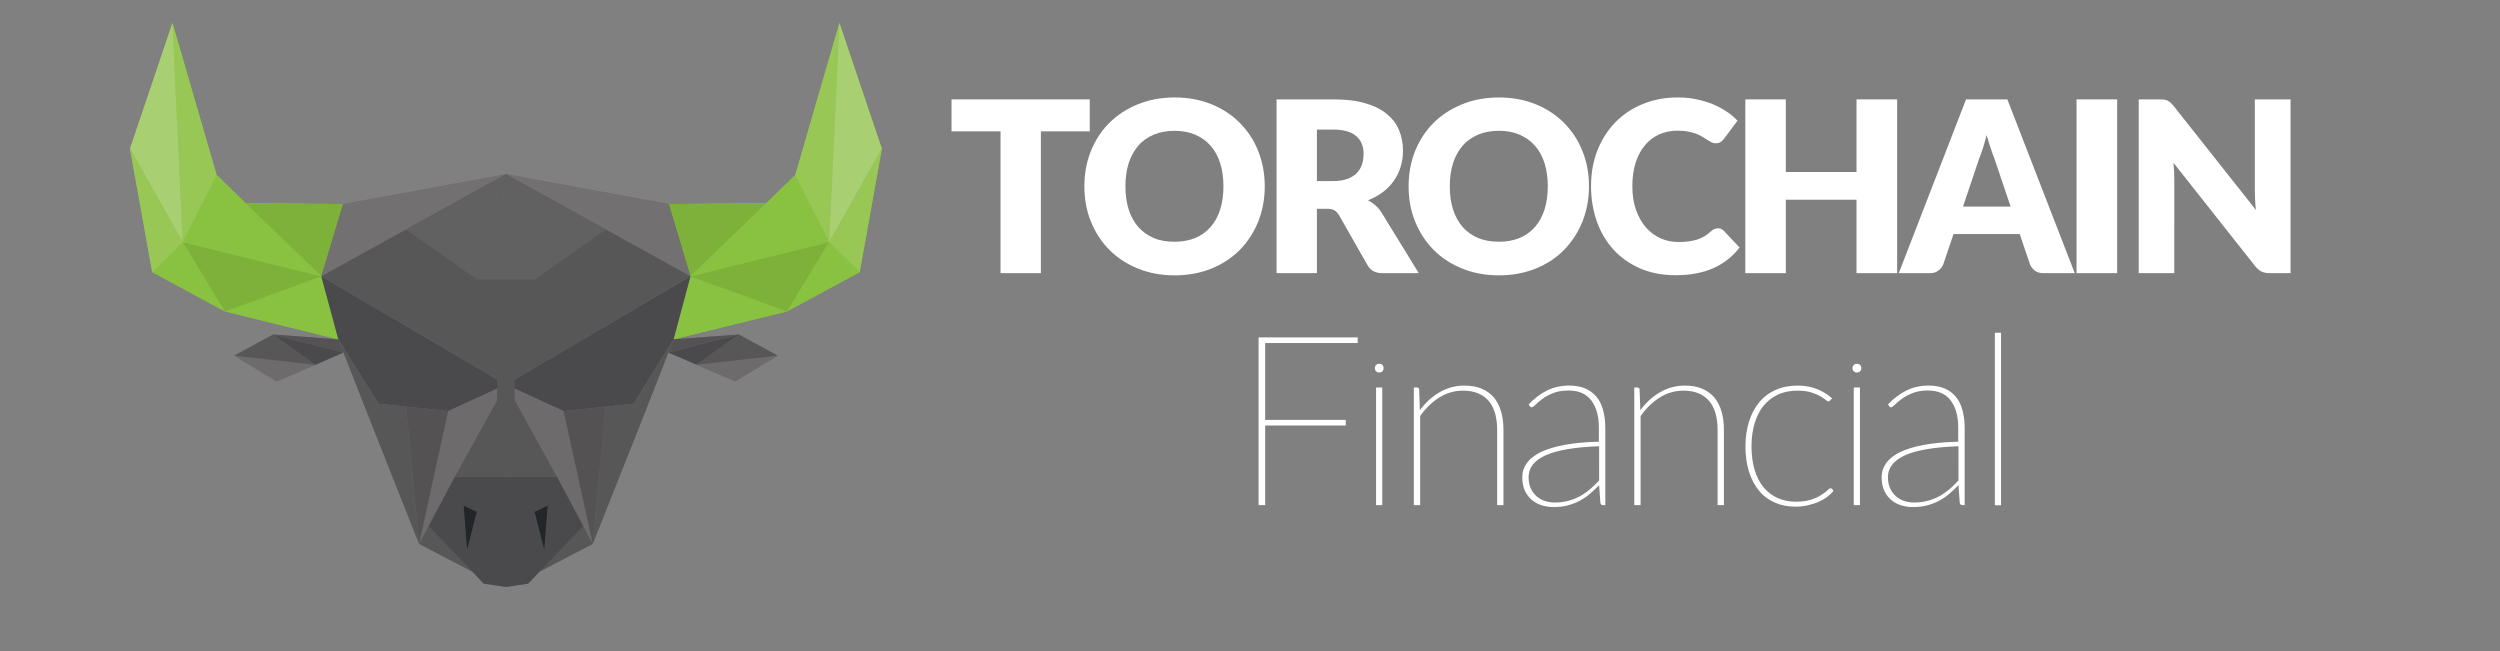 <?xml version="1.0" encoding="utf-8"?>
<!-- Generator: Adobe Illustrator 22.1.0, SVG Export Plug-In . SVG Version: 6.00 Build 0)  -->
<svg version="1.1" xmlns="http://www.w3.org/2000/svg" xmlns:xlink="http://www.w3.org/1999/xlink" x="0px" y="0px"
	 viewBox="0 0 1821.3 474.4" style="enable-background:new 0 0 1821.3 474.4;" xml:space="preserve">
<rect x="0" y="0" width="1821.3" height="474.4" fill="#808080" stroke="none"/>
<style type="text/css">
	.st0{fill:#222629;}
	.st1{fill:#D4EEF5;}
	.st2{fill:#ED1C24;}
	.st3{fill:#575757;}
	.st4{fill:#6D6B6C;}
	.st5{fill:#1B75BC;}
	.st6{fill:none;stroke:#1B75BC;stroke-width:3;stroke-miterlimit:10;}
	.st7{fill:#252625;}
	.st8{fill:none;}
	.st9{fill:#4A4A4C;}
	.st10{fill:#545253;}
	.st11{fill:#BCBABB;}
	.st12{fill:#C9C9C9;}
	.st13{fill:#727071;}
	.st14{fill:#DED7D3;}
	.st15{fill:#ACAAAB;}
	.st16{fill:#A5A5A5;}
	.st17{fill:#9B9A98;}
	.st18{fill:#817F80;}
	.st19{fill:#363636;}
	.st20{fill:#2D2E2D;}
	.st21{fill:#F7941D;}
	.st22{fill:#39B54A;}
	.st23{fill:#00AEEF;}
	.st24{fill:#D7DF23;}
	.st25{fill:url(#SVGID_1_);}
	.st26{fill:url(#SVGID_2_);}
	.st27{fill:#976F55;}
	.st28{fill:#AF8F78;}
	.st29{fill:#DBB69B;}
	.st30{fill:#CBA68A;}
	.st31{fill:#DFBDA0;}
	.st32{fill:#C9A389;}
	.st33{fill:#A58068;}
	.st34{fill:#5286C6;}
	.st35{fill:#3F87BC;}
	.st36{fill:#27AAE1;}
	.st37{fill:#4595D1;}
	.st38{fill:#2B3990;}
	.st39{fill:#0E1B1A;}
	.st40{fill:#253430;}
	.st41{fill:#313C39;}
	.st42{fill:#25B0B6;}
	.st43{fill:#44C1C2;}
	.st44{fill:#1F2C2A;}
	.st45{fill:#414D49;}
	.st46{fill:#6FCACC;}
	.st47{fill:#00A3A7;}
	.st48{fill:#333838;}
	.st49{fill:#FFFFFF;}
	.st50{fill:#0065A9;}
	.st51{fill:#0C4B80;}
	.st52{fill:#1681C4;}
	.st53{fill:#005FA2;}
	.st54{fill:#0098D7;}
	.st55{fill:#1F89CA;}
	.st56{fill:#0370B5;}
	.st57{fill:#4EAEE2;}
	.st58{fill:#1B5856;}
	.st59{fill:#305F5D;}
	.st60{fill:#346766;}
	.st61{fill:#30786F;}
	.st62{fill:#004541;}
	.st63{fill:#FFDE17;}
	.st64{fill:#89C140;}
	.st65{fill:#99C756;}
	.st66{fill:#A9CF73;}
	.st67{fill:#7DB13A;}
	.st68{fill:#2B7D40;}
	.st69{fill:none;stroke:#000000;stroke-width:16;stroke-linecap:round;stroke-miterlimit:10;}
	.st70{fill:#6EAD3D;}
	.st71{fill:#53A63F;}
	.st72{fill:#1C1B1C;}
	.st73{fill:#00919A;}
	.st74{fill:#00B9BA;}
	.st75{fill:#007DC5;}
	.st76{fill:#0066B3;}
	.st77{fill:#034EA2;}
	.st78{fill:#0095DA;}
	.st79{fill:#21409A;}
	.st80{fill:#626162;}
	.st81{fill:#484B50;}
	.st82{fill:none;stroke:#88C040;stroke-width:2;stroke-miterlimit:10;}
	.st83{fill:none;stroke:#C7C8CA;stroke-width:1.154;stroke-miterlimit:10;}
	.st84{fill:#88C040;}
	.st85{fill:none;stroke:#C7C8CA;stroke-width:1.277;stroke-miterlimit:10;}
	.st86{fill:none;stroke:#0F202A;stroke-miterlimit:10;}
	.st87{fill:none;stroke:#FFFFFF;stroke-width:1.394;stroke-linecap:round;stroke-miterlimit:10;}
	.st88{fill:#2E496D;}
	.st89{fill:#2C303B;}
	.st90{fill:none;stroke:#FFFFFF;stroke-width:0.481;stroke-miterlimit:10;}
	.st91{fill:none;stroke:#FFFFFF;stroke-width:1.142;stroke-miterlimit:10;}
	.st92{fill:none;stroke:#FFFFFF;stroke-miterlimit:10;}
	.st93{fill:#FFFFFF;stroke:#D1D3D4;stroke-width:0.722;stroke-miterlimit:10;}
	.st94{fill:#FFFFFF;stroke:#D1D3D4;stroke-width:1.274;stroke-miterlimit:10;}
	.st95{opacity:0.49;}
	.st96{fill:#939598;}
	.st97{fill:#282829;}
</style>
<g id="Layer_1">
</g>
<g id="Layer_2">
	<g>
		<polygon class="st64" points="487.3,148.7 503.1,201.2 490.7,247.2 573.4,226.8 626.3,198.2 642.5,108.3 611.6,16.7 579.4,127.4 
			558.6,147.9 		"/>
		<polygon class="st64" points="249.9,148.7 234.1,201.2 246.5,247.2 163.8,226.8 110.9,198.2 94.7,108.3 125.7,16.7 157.8,127.4 
			178.7,147.9 		"/>
		<polygon class="st49" points="793.9,95.7 758.3,95.7 758.3,199 728.9,199 728.9,95.7 693.2,95.7 693.2,72.4 793.9,72.4 		"/>
		<path class="st49" d="M921.4,135.7c0,9.2-1.6,17.7-4.7,25.6c-3.2,7.9-7.6,14.7-13.3,20.6c-5.7,5.8-12.6,10.4-20.7,13.7
			s-17.1,5-26.9,5c-9.9,0-18.8-1.7-26.9-5c-8.1-3.3-15.1-7.9-20.8-13.7c-5.8-5.8-10.2-12.7-13.4-20.6c-3.2-7.9-4.7-16.4-4.7-25.6
			c0-9.2,1.6-17.7,4.7-25.6c3.2-7.9,7.6-14.7,13.4-20.5c5.8-5.8,12.7-10.3,20.8-13.6c8.1-3.3,17.1-5,26.9-5c9.8,0,18.8,1.7,26.9,5
			s15,7.9,20.7,13.7c5.7,5.8,10.2,12.6,13.3,20.5C919.8,118.1,921.4,126.6,921.4,135.7z M891.3,135.7c0-6.3-0.8-11.9-2.4-16.9
			c-1.6-5-4-9.3-7-12.7s-6.8-6.1-11.2-8c-4.4-1.9-9.4-2.8-15-2.8c-5.7,0-10.7,0.9-15.2,2.8c-4.4,1.9-8.2,4.5-11.2,8s-5.4,7.7-7,12.7
			c-1.6,5-2.4,10.6-2.4,16.9c0,6.3,0.8,12,2.4,17c1.6,5,4,9.3,7,12.7s6.8,6.1,11.2,8s9.5,2.7,15.2,2.7c5.6,0,10.6-0.9,15-2.7
			c4.4-1.8,8.1-4.5,11.2-8s5.4-7.7,7-12.7C890.5,147.7,891.3,142,891.3,135.7z"/>
		<path class="st49" d="M1033.6,199H1007c-4.9,0-8.5-1.9-10.6-5.6l-21-36.8c-1-1.6-2.1-2.7-3.3-3.4c-1.2-0.7-3-1.1-5.2-1.1h-7.5V199
			H930V72.4h41.2c9.2,0,17,0.9,23.4,2.8c6.5,1.9,11.7,4.5,15.8,7.9c4.1,3.4,7.1,7.3,8.9,11.9c1.9,4.6,2.8,9.6,2.8,14.9
			c0,4.1-0.6,8-1.7,11.6c-1.1,3.7-2.7,7-4.9,10.1c-2.1,3.1-4.8,5.9-8,8.3c-3.2,2.4-6.8,4.4-10.9,6c1.9,1,3.7,2.2,5.4,3.7
			s3.2,3.2,4.5,5.3L1033.6,199z M971.2,131.9c4,0,7.4-0.5,10.2-1.5c2.8-1,5.1-2.4,6.9-4.2c1.8-1.8,3.1-3.9,3.9-6.3
			c0.8-2.4,1.2-5,1.2-7.8c0-5.6-1.8-9.9-5.4-13c-3.6-3.1-9.2-4.7-16.8-4.7h-11.8v37.5H971.2z"/>
		<path class="st49" d="M1157.6,135.7c0,9.2-1.6,17.7-4.7,25.6c-3.2,7.9-7.6,14.7-13.3,20.6s-12.6,10.4-20.7,13.7
			c-8.1,3.3-17.1,5-26.9,5s-18.8-1.7-26.9-5c-8.1-3.3-15.1-7.9-20.8-13.7s-10.2-12.7-13.4-20.6c-3.2-7.9-4.7-16.4-4.7-25.6
			c0-9.2,1.6-17.7,4.7-25.6c3.2-7.9,7.6-14.7,13.4-20.5c5.8-5.8,12.7-10.3,20.8-13.6c8.1-3.3,17.1-5,26.9-5s18.8,1.7,26.9,5
			c8.1,3.3,15,7.9,20.7,13.7c5.7,5.8,10.2,12.6,13.3,20.5C1156.1,118.1,1157.6,126.6,1157.6,135.7z M1127.6,135.7
			c0-6.3-0.8-11.9-2.4-16.9c-1.6-5-4-9.3-7-12.7s-6.8-6.1-11.2-8c-4.4-1.9-9.4-2.8-15-2.8c-5.7,0-10.7,0.9-15.2,2.8
			c-4.4,1.9-8.2,4.5-11.2,8s-5.4,7.7-7,12.7c-1.6,5-2.4,10.6-2.4,16.9c0,6.3,0.8,12,2.4,17c1.6,5,4,9.3,7,12.7s6.8,6.1,11.2,8
			c4.4,1.8,9.5,2.7,15.2,2.7c5.6,0,10.6-0.9,15-2.7c4.4-1.8,8.1-4.5,11.2-8s5.4-7.7,7-12.7C1126.8,147.7,1127.6,142,1127.6,135.7z"
			/>
		<path class="st49" d="M1251.6,166.3c0.7,0,1.4,0.1,2.1,0.4s1.4,0.7,2,1.3l11.6,12.3c-5.1,6.7-11.5,11.7-19.2,15.1
			c-7.7,3.4-16.8,5.1-27.2,5.1c-9.6,0-18.2-1.6-25.9-4.9c-7.6-3.3-14.1-7.8-19.4-13.6c-5.3-5.8-9.4-12.6-12.2-20.5
			c-2.8-7.9-4.3-16.5-4.3-25.8c0-9.4,1.5-18.1,4.6-26c3.1-7.9,7.4-14.7,13-20.5c5.6-5.7,12.2-10.2,20-13.4
			c7.8-3.2,16.3-4.8,25.6-4.8c4.8,0,9.2,0.4,13.4,1.3s8.1,2,11.8,3.5s7,3.3,10.1,5.3s5.8,4.3,8.2,6.8l-9.9,13.3
			c-0.6,0.8-1.4,1.6-2.3,2.2s-2.1,1-3.7,1c-1,0-2-0.2-3-0.7c-0.9-0.5-1.9-1-3-1.7s-2.2-1.4-3.4-2.2s-2.7-1.5-4.4-2.2
			c-1.7-0.7-3.7-1.2-6-1.7c-2.3-0.5-5-0.7-8-0.7c-4.9,0-9.3,0.9-13.3,2.7c-4,1.8-7.5,4.4-10.4,7.9c-2.9,3.4-5.2,7.7-6.8,12.7
			c-1.6,5-2.4,10.7-2.4,17.2c0,6.5,0.9,12.3,2.7,17.3c1.8,5,4.2,9.3,7.2,12.7c3,3.4,6.6,6.1,10.6,7.9c4.1,1.8,8.4,2.7,13,2.7
			c2.7,0,5.1-0.1,7.3-0.4c2.2-0.3,4.3-0.7,6.2-1.3s3.7-1.4,5.4-2.4c1.7-1,3.4-2.3,5.1-3.9c0.7-0.6,1.4-1.1,2.3-1.4
			C1249.9,166.5,1250.7,166.3,1251.6,166.3z"/>
		<polygon class="st49" points="1382.1,72.4 1382.1,199 1352.5,199 1352.5,145.5 1301,145.5 1301,199 1271.5,199 1271.5,72.4 
			1301,72.4 1301,125.3 1352.5,125.3 1352.5,72.4 		"/>
		<path class="st49" d="M1511.5,199h-22.8c-2.6,0-4.6-0.6-6.2-1.8c-1.6-1.2-2.8-2.7-3.6-4.6l-7.5-22.1h-48.2l-7.5,22.1
			c-0.6,1.6-1.8,3.1-3.4,4.4s-3.7,2-6.1,2h-22.9l49-126.6h30.1L1511.5,199z M1464.8,150.6l-11.7-34.7c-0.9-2.2-1.8-4.8-2.8-7.8
			c-1-3-2-6.2-3-9.7c-0.9,3.5-1.8,6.8-2.8,9.8c-1,3-1.9,5.6-2.8,7.8l-11.6,34.5H1464.8z"/>
		<rect x="1512.8" y="72.4" class="st49" width="29.6" height="126.6"/>
		<path class="st49" d="M1668.7,72.4V199h-15.3c-2.3,0-4.2-0.4-5.7-1.1c-1.5-0.7-3.1-2-4.6-3.8l-59.7-75.5c0.2,2.3,0.4,4.4,0.5,6.6
			c0.1,2.1,0.1,4.1,0.1,6V199h-25.9V72.4h15.5c1.3,0,2.3,0.1,3.2,0.2c0.9,0.1,1.7,0.3,2.3,0.7s1.4,0.8,2,1.3
			c0.6,0.6,1.4,1.4,2.2,2.3l60.2,76.1c-0.3-2.4-0.5-4.8-0.6-7.1c-0.1-2.3-0.2-4.4-0.2-6.5v-67H1668.7z"/>
		<polygon class="st49" points="921.7,249.9 921.7,305.9 980.4,305.9 980.4,310 921.7,310 921.7,368 916.9,368 916.9,245.8 
			989.1,245.8 989.1,249.9 		"/>
		<rect x="1002.5" y="282.3" class="st49" width="4.5" height="85.7"/>
		<path class="st49" d="M1034.4,298.9c4-5.5,8.8-9.9,14.3-13.1c5.5-3.2,11.6-4.9,18.1-4.9c4.8,0,8.9,0.7,12.5,2.2s6.5,3.6,8.9,6.3
			c2.3,2.8,4.1,6.1,5.3,10.1c1.2,4,1.8,8.5,1.8,13.6V368h-4.6v-54.8c0-4.5-0.5-8.5-1.5-12c-1-3.5-2.5-6.5-4.6-9
			c-2.1-2.5-4.6-4.3-7.7-5.6c-3.1-1.3-6.7-2-10.9-2c-6.3,0-12,1.6-17.3,4.9c-5.3,3.3-10,7.8-14.1,13.6V368h-4.6v-85.7h2.2
			c1.1,0,1.7,0.6,1.7,1.7L1034.4,298.9z"/>
		<path class="st49" d="M1113.7,294.5c4.3-4.4,8.8-7.8,13.5-10.1c4.7-2.3,10.1-3.5,16.1-3.5c4.5,0,8.3,0.7,11.6,2.1
			c3.3,1.4,6,3.5,8.2,6.1s3.8,5.9,4.8,9.7c1,3.8,1.6,8.1,1.6,12.8V368h-1.6c-1.2,0-1.8-0.6-2-1.8l-0.9-12.7
			c-2.4,2.4-4.8,4.6-7.1,6.6c-2.4,2-4.9,3.6-7.6,5c-2.7,1.4-5.5,2.4-8.6,3.2c-3.1,0.8-6.5,1.1-10.2,1.1c-2.7,0-5.4-0.4-8.1-1.2
			s-5.1-2.1-7.2-3.8c-2.1-1.7-3.9-4-5.2-6.7c-1.3-2.8-2-6.1-2-10c0-3.8,1.1-7.2,3.3-10.3c2.2-3.1,5.5-5.7,10.1-8
			c4.6-2.2,10.4-4,17.4-5.3c7-1.3,15.4-2.1,25-2.3v-10.2c0-8.6-1.9-15.2-5.6-20c-3.7-4.8-9.2-7.1-16.5-7.1c-4.3,0-8.1,0.6-11.2,1.9
			c-3.1,1.2-5.7,2.6-7.8,4.2c-2.1,1.5-3.8,2.9-5,4.2c-1.2,1.2-2.2,1.9-2.8,1.9c-0.6,0-1.1-0.3-1.6-1L1113.7,294.5z M1165,325.1
			c-17.5,0.6-30.4,2.8-38.8,6.5c-8.4,3.8-12.6,9.1-12.6,15.9c0,3.2,0.5,5.9,1.6,8.3c1.1,2.3,2.5,4.2,4.3,5.8c1.8,1.5,3.8,2.7,6,3.4
			c2.3,0.7,4.6,1.1,7,1.1c3.7,0,7.1-0.4,10.2-1.3c3.1-0.8,5.9-2,8.5-3.4c2.6-1.4,5-3.2,7.3-5.1c2.3-2,4.4-4.1,6.5-6.3V325.1z"/>
		<path class="st49" d="M1195,298.9c4-5.5,8.8-9.9,14.3-13.1c5.5-3.2,11.6-4.9,18.1-4.9c4.8,0,8.9,0.7,12.5,2.2s6.5,3.6,8.9,6.3
			c2.3,2.8,4.1,6.1,5.3,10.1c1.2,4,1.8,8.5,1.8,13.6V368h-4.6v-54.8c0-4.5-0.5-8.5-1.5-12c-1-3.5-2.5-6.5-4.6-9
			c-2.1-2.5-4.6-4.3-7.7-5.6c-3.1-1.3-6.7-2-10.9-2c-6.3,0-12,1.6-17.3,4.9c-5.3,3.3-10,7.8-14.1,13.6V368h-4.6v-85.7h2.2
			c1.1,0,1.7,0.6,1.7,1.7L1195,298.9z"/>
		<path class="st49" d="M1333.3,291.7c-0.2,0.2-0.3,0.3-0.5,0.5c-0.2,0.1-0.4,0.2-0.7,0.2c-0.5,0-1.2-0.4-2.2-1.2
			c-1-0.8-2.3-1.7-4.1-2.7s-3.9-1.9-6.6-2.7c-2.7-0.8-5.9-1.2-9.6-1.2c-5.3,0-10.1,0.9-14.2,2.8c-4.1,1.9-7.6,4.6-10.5,8.1
			c-2.9,3.5-5.1,7.8-6.6,12.8c-1.5,5-2.3,10.6-2.3,16.9c0,6.4,0.8,12.2,2.3,17.2c1.5,5,3.7,9.2,6.5,12.6c2.8,3.4,6.2,6,10.2,7.8
			c4,1.8,8.4,2.7,13.3,2.7c4.4,0,8.1-0.5,11.1-1.5c3-1,5.5-2.1,7.4-3.4c2-1.2,3.5-2.4,4.5-3.4c1-1,1.8-1.5,2.3-1.5
			c0.5,0,0.8,0.2,1.1,0.5l1,1.3c-1,1.4-2.5,2.9-4.3,4.3s-3.9,2.6-6.3,3.7c-2.4,1.1-5.1,1.9-8,2.6c-2.9,0.7-6,1-9.3,1
			c-5.5,0-10.5-1-14.9-3c-4.5-2-8.3-4.8-11.4-8.6c-3.2-3.8-5.6-8.4-7.3-13.8c-1.7-5.4-2.6-11.6-2.6-18.5c0-6.6,0.9-12.6,2.6-18.1
			c1.7-5.4,4.2-10.1,7.4-14c3.2-3.9,7.2-6.9,11.9-9c4.7-2.1,10.1-3.2,16.1-3.2c5.3,0,10.1,0.9,14.3,2.6c4.2,1.7,7.8,4,10.8,6.7
			L1333.3,291.7z"/>
		<rect x="1350.5" y="282.3" class="st49" width="4.5" height="85.7"/>
		<path class="st49" d="M1375.5,294.5c4.3-4.4,8.8-7.8,13.5-10.1c4.7-2.3,10.1-3.5,16.1-3.5c4.5,0,8.3,0.7,11.6,2.1
			c3.3,1.4,6,3.5,8.2,6.1s3.8,5.9,4.8,9.7c1,3.8,1.6,8.1,1.6,12.8V368h-1.6c-1.2,0-1.8-0.6-2-1.8l-0.9-12.7
			c-2.4,2.4-4.8,4.6-7.1,6.6c-2.4,2-4.9,3.6-7.6,5c-2.7,1.4-5.5,2.4-8.6,3.2s-6.5,1.1-10.2,1.1c-2.7,0-5.4-0.4-8.1-1.2
			c-2.7-0.8-5.1-2.1-7.2-3.8c-2.1-1.7-3.9-4-5.2-6.7c-1.3-2.8-2-6.1-2-10c0-3.8,1.1-7.2,3.3-10.3c2.2-3.1,5.5-5.7,10.1-8
			c4.6-2.2,10.4-4,17.4-5.3c7-1.3,15.4-2.1,25-2.3v-10.2c0-8.6-1.9-15.2-5.6-20c-3.7-4.8-9.2-7.1-16.5-7.1c-4.3,0-8.1,0.6-11.2,1.9
			c-3.1,1.2-5.7,2.6-7.8,4.2c-2.1,1.5-3.8,2.9-5,4.2c-1.2,1.2-2.2,1.9-2.8,1.9c-0.6,0-1.1-0.3-1.6-1L1375.5,294.5z M1426.8,325.1
			c-17.5,0.6-30.4,2.8-38.8,6.5c-8.4,3.8-12.6,9.1-12.6,15.9c0,3.2,0.5,5.9,1.6,8.3c1.1,2.3,2.5,4.2,4.3,5.8c1.8,1.5,3.8,2.7,6,3.4
			c2.3,0.7,4.6,1.1,7,1.1c3.7,0,7.1-0.4,10.2-1.3c3.1-0.8,5.9-2,8.5-3.4c2.6-1.4,5-3.2,7.3-5.1s4.4-4.1,6.5-6.3V325.1z"/>
		<rect x="1453.3" y="242.4" class="st49" width="4.5" height="125.7"/>
		<circle class="st49" cx="1004.8" cy="268.2" r="3.2"/>
		<circle class="st49" cx="1352.8" cy="268.2" r="3.2"/>
		<polygon class="st4" points="305.3,396.2 344.2,416.5 352.4,425.2 368.6,427.6 384.8,425.2 393,416.5 431.9,396.2 487,256.8 
			535.5,277.8 566.6,259.1 538.2,243.7 490.7,247.2 503.1,201.3 487.3,148.7 368.6,126.9 249.9,148.7 234.1,201.3 246.5,247.2 
			199,243.7 170.6,259.1 201.7,277.9 250.3,256.8 		"/>
		<polygon class="st64" points="490.7,247.2 503,201.3 573.4,226.9 		"/>
		<polygon class="st67" points="487.3,148.7 503,201.3 558.5,148 		"/>
		<polygon class="st67" points="573.4,226.9 604.1,176.4 503,201.3 		"/>
		<polygon class="st64" points="579.4,127.5 503,201.3 604.1,176.4 		"/>
		<polygon class="st65" points="579.4,127.5 611.5,16.8 604.1,176.4 		"/>
		<polygon class="st66" points="642.4,108.4 611.5,16.8 604.1,176.4 		"/>
		<polygon class="st64" points="573.4,226.9 626.3,198.3 604.1,176.4 		"/>
		<polygon class="st65" points="642.4,108.4 626.3,198.3 604.1,176.4 		"/>
		<polygon class="st9" points="503,201.3 368.6,280.2 410.6,299.5 461.5,294.1 490.7,247.2 		"/>
		<polygon class="st3" points="461.5,294.1 469.2,302.2 431.8,396.2 441.3,296.2 		"/>
		<polygon class="st4" points="410.6,299.5 368.6,280.2 431.8,396.2 		"/>
		<polygon class="st13" points="487.3,148.7 503,201.3 368.6,127 		"/>
		<polygon class="st3" points="490.7,247.2 469.2,302.2 461.5,294.1 		"/>
		<polygon class="st10" points="441.3,296.2 410.6,299.5 431.8,396.2 		"/>
		<polygon class="st3" points="393,416.5 394.5,407.6 424.9,383.2 431.8,396.2 		"/>
		<polygon class="st9" points="405.7,347.2 368.6,347.2 368.6,427.6 384.7,425.2 393,416.5 424.9,383.2 		"/>
		<polygon class="st3" points="368.6,280.2 368.6,347.2 405.7,347.2 		"/>
		<polygon class="st64" points="246.5,247.3 234.1,201.3 163.8,226.9 		"/>
		<polygon class="st67" points="249.9,148.8 234.1,201.3 178.6,148 		"/>
		<polygon class="st67" points="163.8,226.9 133.1,176.4 234.1,201.3 		"/>
		<polygon class="st64" points="157.8,127.5 234.1,201.3 133.1,176.4 		"/>
		<polygon class="st65" points="157.8,127.5 125.6,16.8 133.1,176.4 		"/>
		<polygon class="st66" points="94.7,108.4 125.6,16.8 133.1,176.4 		"/>
		<polygon class="st64" points="163.8,226.9 110.9,198.3 133.1,176.4 		"/>
		<polygon class="st65" points="94.7,108.4 110.9,198.3 133.1,176.4 		"/>
		<polygon class="st9" points="234.1,201.3 368.6,280.2 326.5,299.5 275.7,294.1 246.5,247.3 		"/>
		<polygon class="st13" points="249.9,148.8 234.1,201.3 368.6,127 		"/>
		<polygon class="st3" points="246.5,247.3 268,302.2 275.7,294.1 		"/>
		<polygon class="st3" points="275.7,294.1 268,302.2 305.3,396.2 295.8,296.2 		"/>
		<polygon class="st4" points="326.5,299.5 368.6,280.2 305.3,396.2 		"/>
		<polygon class="st10" points="295.8,296.2 326.5,299.5 305.3,396.2 		"/>
		<polygon class="st3" points="344.2,416.5 342.7,407.6 312.3,383.2 305.3,396.2 		"/>
		<polygon class="st9" points="331.4,347.2 368.6,347.2 368.6,427.6 352.4,425.2 344.2,416.5 312.3,383.2 		"/>
		<polygon class="st3" points="368.6,280.2 368.6,347.2 331.4,347.2 		"/>
		<rect x="362.2" y="274.7" class="st3" width="12.7" height="19"/>
		<polygon class="st3" points="503,201.3 368.6,127 368.6,280.2 		"/>
		<polygon class="st3" points="234.1,201.3 368.6,127 368.6,280.2 		"/>
		<polygon class="st80" points="441.3,167.2 389.7,203.6 368.6,127 		"/>
		<polygon class="st80" points="295.8,167.2 347.5,203.6 368.6,127 		"/>
		<polygon class="st80" points="347.5,203.6 368.6,127 389.7,203.6 		"/>
		<polygon class="st4" points="170.6,259.1 201.6,277.9 229.8,265.8 		"/>
		<polygon class="st3" points="199,243.7 170.6,259.1 229.8,265.8 		"/>
		<polygon class="st9" points="250.2,256.8 199,243.7 229.8,265.8 		"/>
		<polygon class="st10" points="246.5,247.3 199,243.7 250.2,256.8 		"/>
		<polygon class="st4" points="566.6,259.1 535.5,277.9 507.4,265.7 		"/>
		<polygon class="st3" points="538.2,243.7 566.6,259.1 507.4,265.7 		"/>
		<polygon class="st9" points="486.9,256.8 538.2,243.7 507.4,265.7 		"/>
		<polygon class="st10" points="490.7,247.2 538.2,243.7 486.9,256.8 		"/>
		<polygon class="st0" points="337.8,368.4 347.3,372.9 340.3,400.4 		"/>
		<polygon class="st0" points="399,368.4 389.5,372.9 396.5,400.4 		"/>
	</g>
</g>
</svg>
